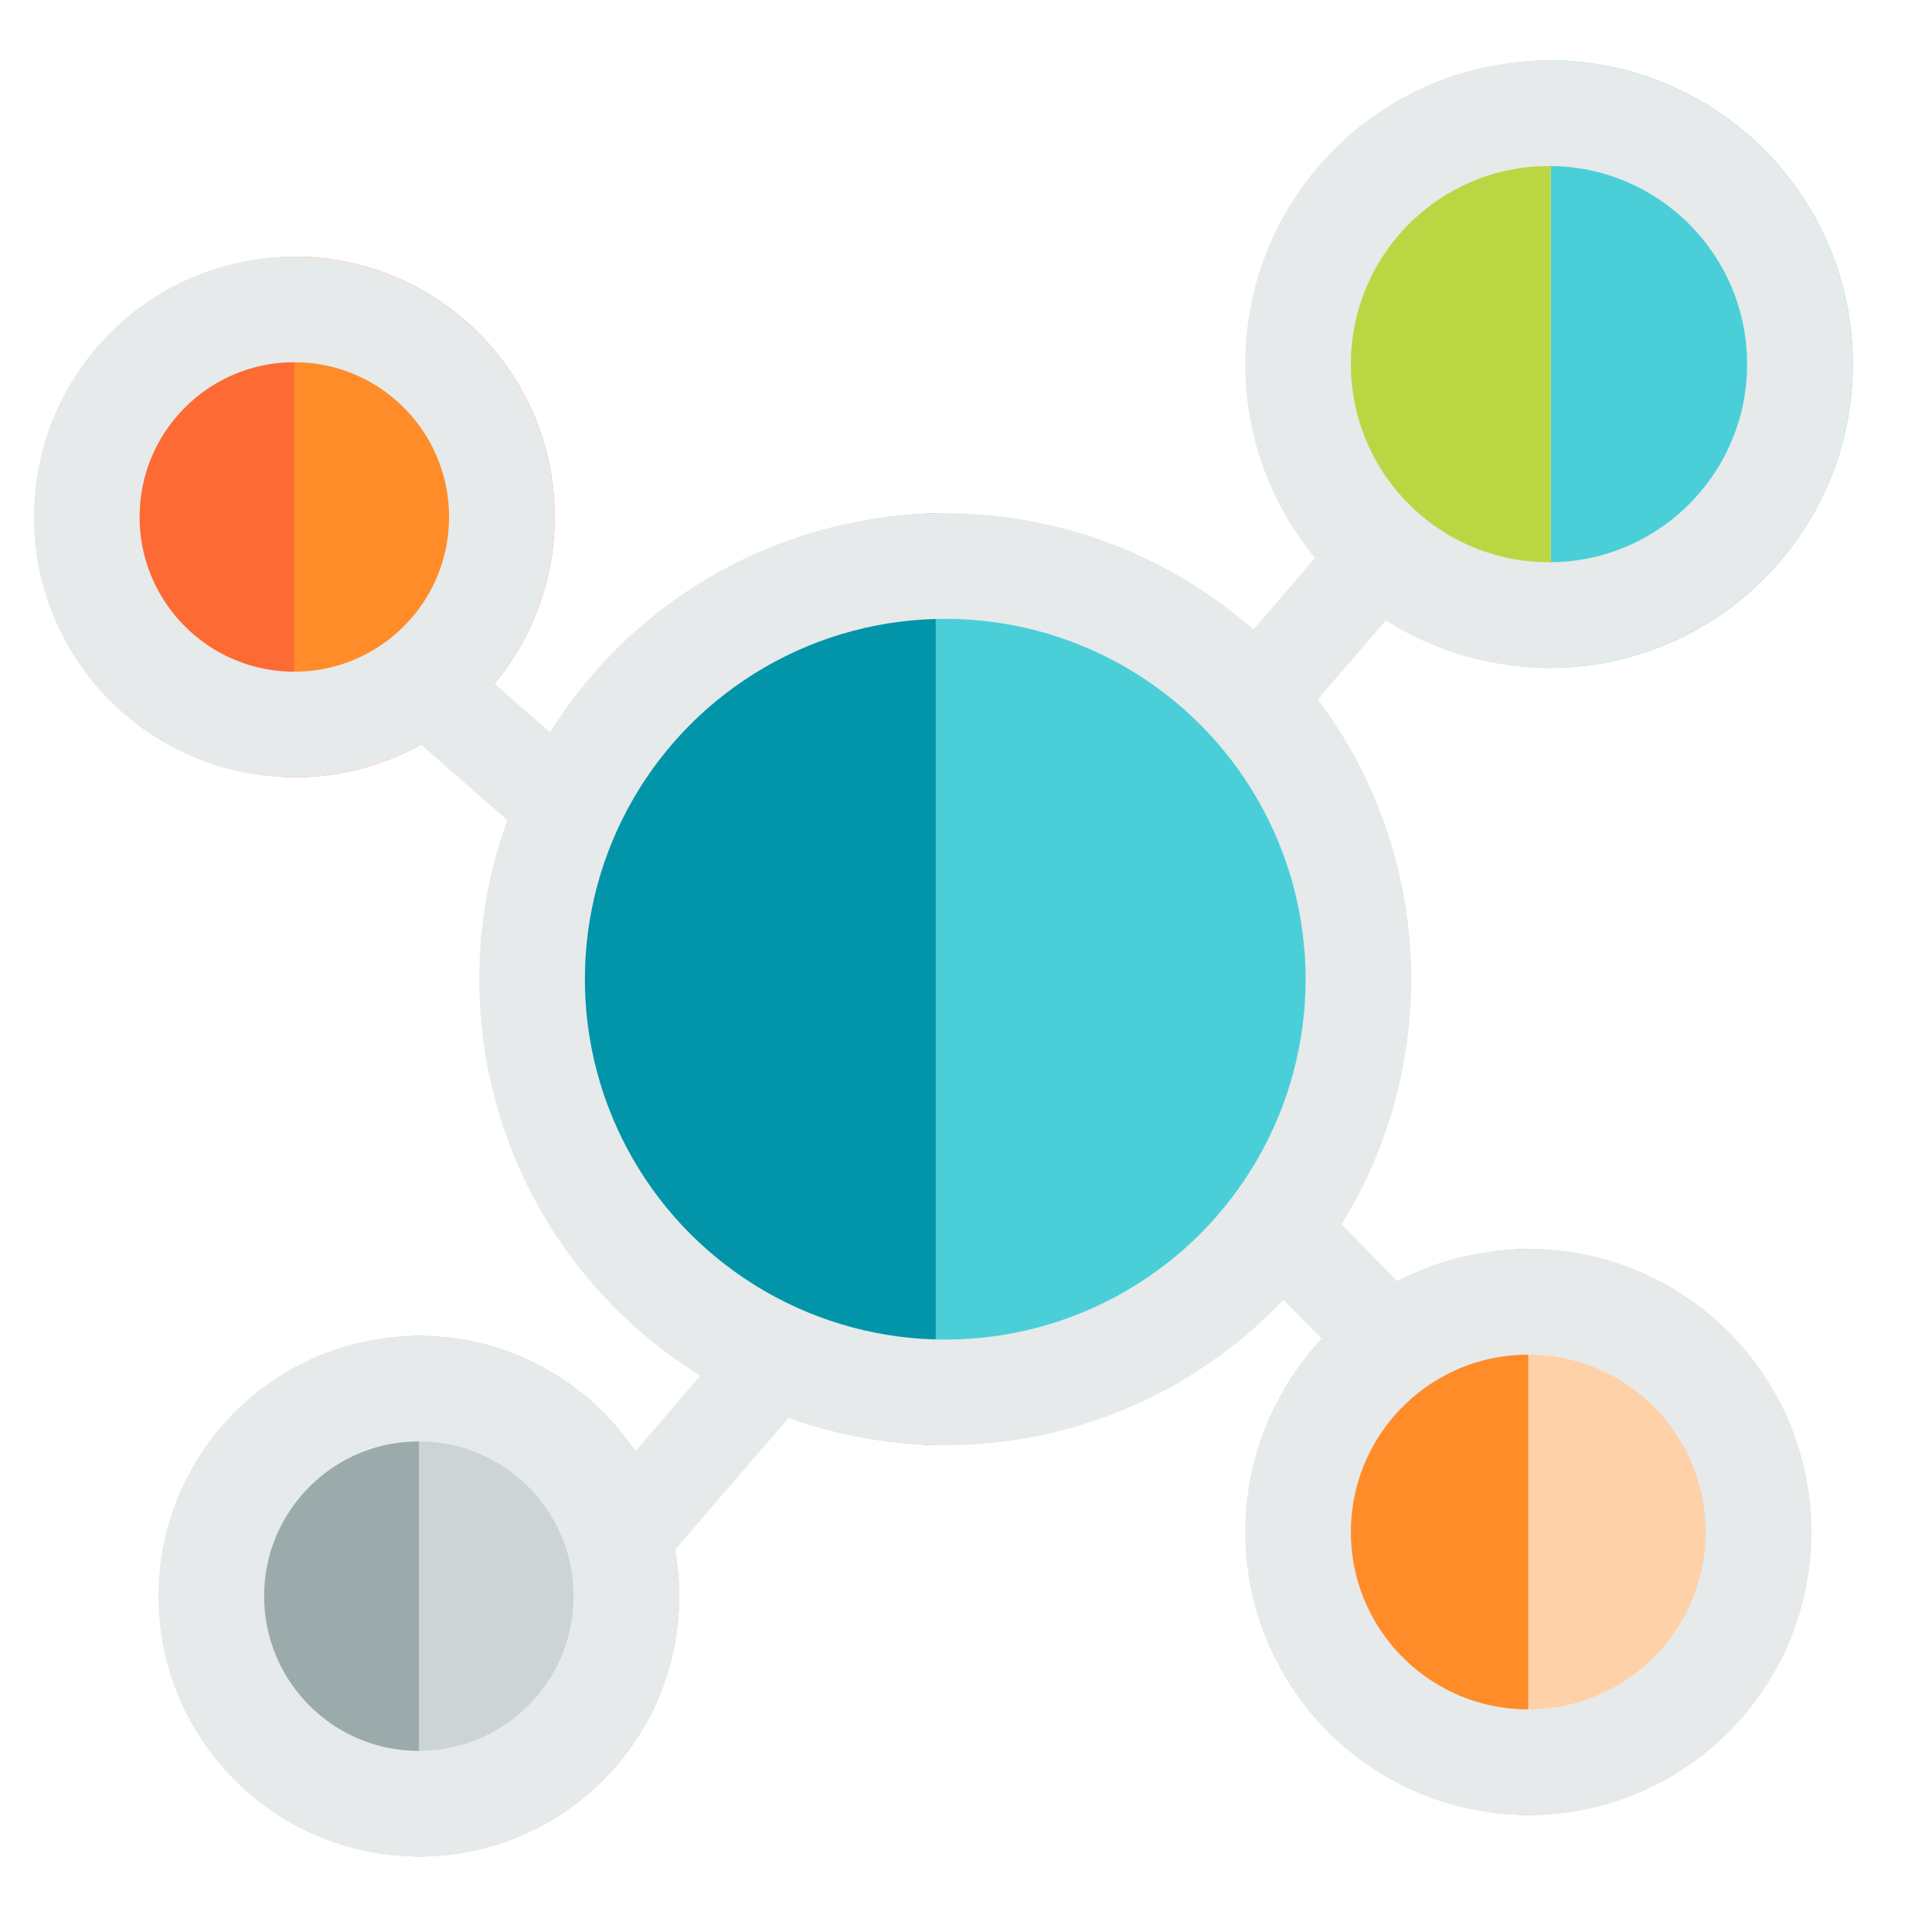 <svg width="512" height="512" viewBox="0 0 512 512" fill="none" xmlns="http://www.w3.org/2000/svg">
<path fill-rule="evenodd" clip-rule="evenodd" d="M79 68C40.892 68 10 98.892 10 137C10 175.108 40.892 206 79 206V68Z" fill="#FD6A33"/>
<path fill-rule="evenodd" clip-rule="evenodd" d="M78 68C116.108 68 147 98.892 147 137C147 175.108 116.108 206 78 206V68Z" fill="#FF8C29"/>
<path fill-rule="evenodd" clip-rule="evenodd" d="M112 354C73.892 354 43 384.892 43 423C43 461.108 73.892 492 112 492V354Z" fill="#9BAAAB"/>
<path fill-rule="evenodd" clip-rule="evenodd" d="M111 354C149.108 354 180 384.892 180 423C180 461.108 149.108 492 111 492V354Z" fill="#CDD4D5"/>
<path fill-rule="evenodd" clip-rule="evenodd" d="M248 136.049C181.411 137.902 128 192.464 128 259.5C128 326.537 181.411 381.099 248 382.952V136.049Z" fill="#0295AA"/>
<path fill-rule="evenodd" clip-rule="evenodd" d="M248 136.049C314.589 137.902 368 192.464 368 259.5C368 326.537 314.589 381.099 248 382.952V136.049Z" fill="#4ACFD9"/>
<path fill-rule="evenodd" clip-rule="evenodd" d="M411 16.002C366.771 16.271 331 52.208 331 96.5C331 140.793 366.771 176.73 411 176.999V16.002Z" fill="#BCD643"/>
<path fill-rule="evenodd" clip-rule="evenodd" d="M411 16.002C455.229 16.271 491 52.208 491 96.5C491 140.793 455.229 176.73 411 176.999V16.002Z" fill="#4ACFD9"/>
<path fill-rule="evenodd" clip-rule="evenodd" d="M406 331C364.579 331 331 364.579 331 406C331 447.421 364.579 481 406 481V331Z" fill="#FF8C29"/>
<path fill-rule="evenodd" clip-rule="evenodd" d="M405 331C446.421 331 480 364.579 480 406C480 447.421 446.421 481 405 481V331Z" fill="#FFD1A9"/>
<circle cx="250.5" cy="259.5" r="109.5" stroke="#E6EAEA" stroke-width="28"/>
<circle cx="410.5" cy="96.5" r="66.5" stroke="#E6EAEA" stroke-width="28"/>
<circle cx="405" cy="406" r="61" stroke="#E6EAEA" stroke-width="28"/>
<circle cx="78" cy="137" r="55" stroke="#E6EAEA" stroke-width="28"/>
<circle cx="111" cy="423" r="55" stroke="#E6EAEA" stroke-width="28"/>
<path fill-rule="evenodd" clip-rule="evenodd" d="M217.979 365.319L199.04 349L154 401.272L172.939 417.591L217.979 365.319ZM381.979 147.319L363.04 131L318 183.272L336.939 199.591L381.979 147.319ZM341.968 310.693L324.146 328.225L364.975 369.73L382.797 352.198L341.968 310.693ZM97.195 184.729L113.675 165.93L157.456 204.308L140.976 223.107L97.195 184.729Z" fill="#E6EAEA"/>
</svg>
